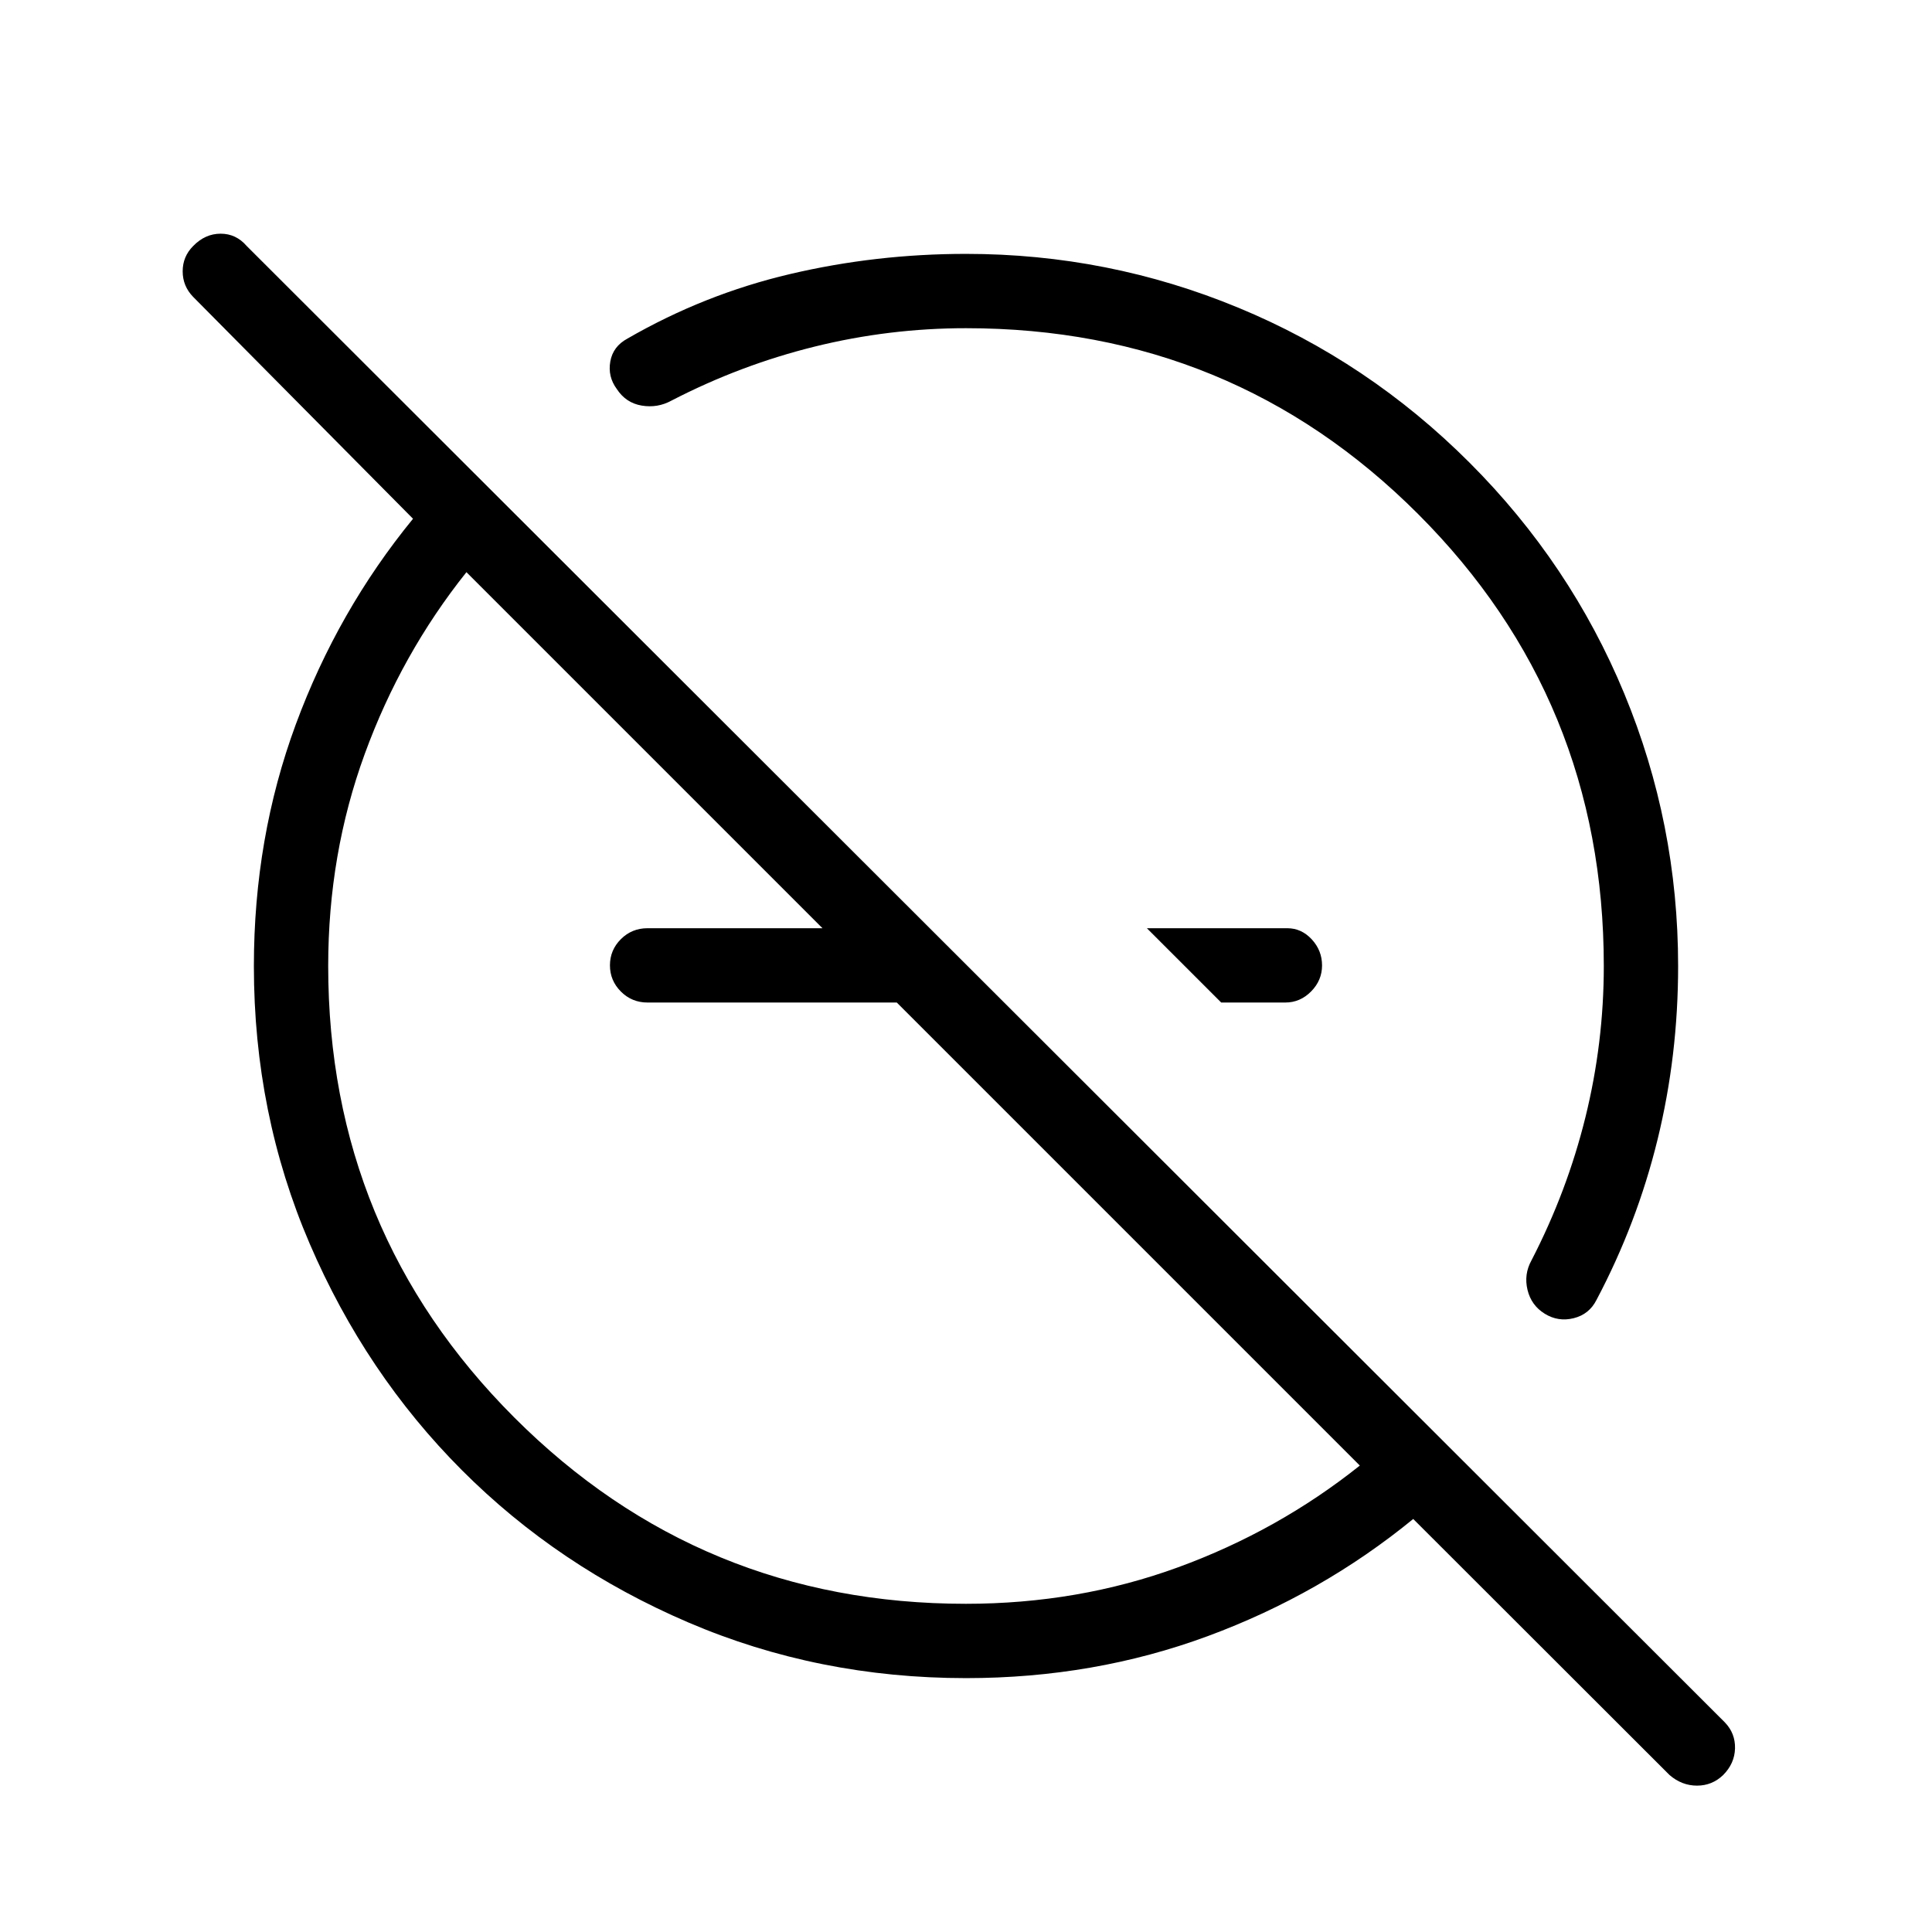 <svg xmlns="http://www.w3.org/2000/svg" height="24" viewBox="0 -960 960 960" width="24"><path d="m606.81-461.85-36.93-36.92h69.77q7.04 0 12.16 5.53 5.11 5.54 5.11 12.96 0 7.42-5.44 12.93-5.44 5.5-12.83 5.5h-31.84Zm-161.19-36.92v36.92H321.73q-7.77 0-13.21-5.45-5.44-5.45-5.44-13.03 0-7.59 5.44-13.02 5.44-5.42 13.21-5.42h123.89ZM480-126.15q-73.46 0-138.08-27.71-64.61-27.7-112.45-75.66-47.85-47.96-75.58-112.48-27.74-64.53-27.74-137.89 0-63.8 20.85-120.22 20.85-56.43 58.23-102.12L96-812.46q-5.23-5.36-5.23-12.72T96-837.77q5.95-6.11 13.63-6.11 7.69 0 12.95 6.11l734.5 733.62q5.23 5.43 5.04 12.94-.2 7.52-5.93 13.25-5.45 5.23-12.96 5.23-7.5 0-13.61-5.23L702.23-205.23Q656.52-167.85 600.08-147 543.63-126.15 480-126.15Zm-.1-36.93q55.87 0 105.52-18.15 49.66-18.15 90.27-50.54L231.77-675.69q-32.39 40.61-50.54 90.34-18.15 49.72-18.15 105.35 0 131.88 92.52 224.4 92.52 92.52 224.3 92.52Zm-25.86-290.96Zm103.61-103.61ZM311.73-791.73q38.23-22.08 80.87-32.1 42.63-10.02 87.4-10.02 70.69 0 135.33 26.75 64.64 26.75 114.83 76.94t76.94 114.83q26.75 64.64 26.75 135.33 0 44.57-10.22 86.24-10.21 41.67-30.36 79.72-3.62 7.14-11.33 9.05-7.71 1.91-14.39-2.24-6.69-4.15-8.54-11.85-1.86-7.69 1.95-14.61 17.73-34.29 26.85-71.24 9.11-36.95 9.11-75.07 0-132.31-92.31-224.61-92.3-92.31-224.61-92.31-38.12 0-75.07 9.11-36.95 9.12-71.24 26.85-6.92 3.81-14.81 2.5-7.88-1.31-12.42-8.27-4.54-6.19-3.2-13.67 1.33-7.47 8.47-11.33Z"/></svg>